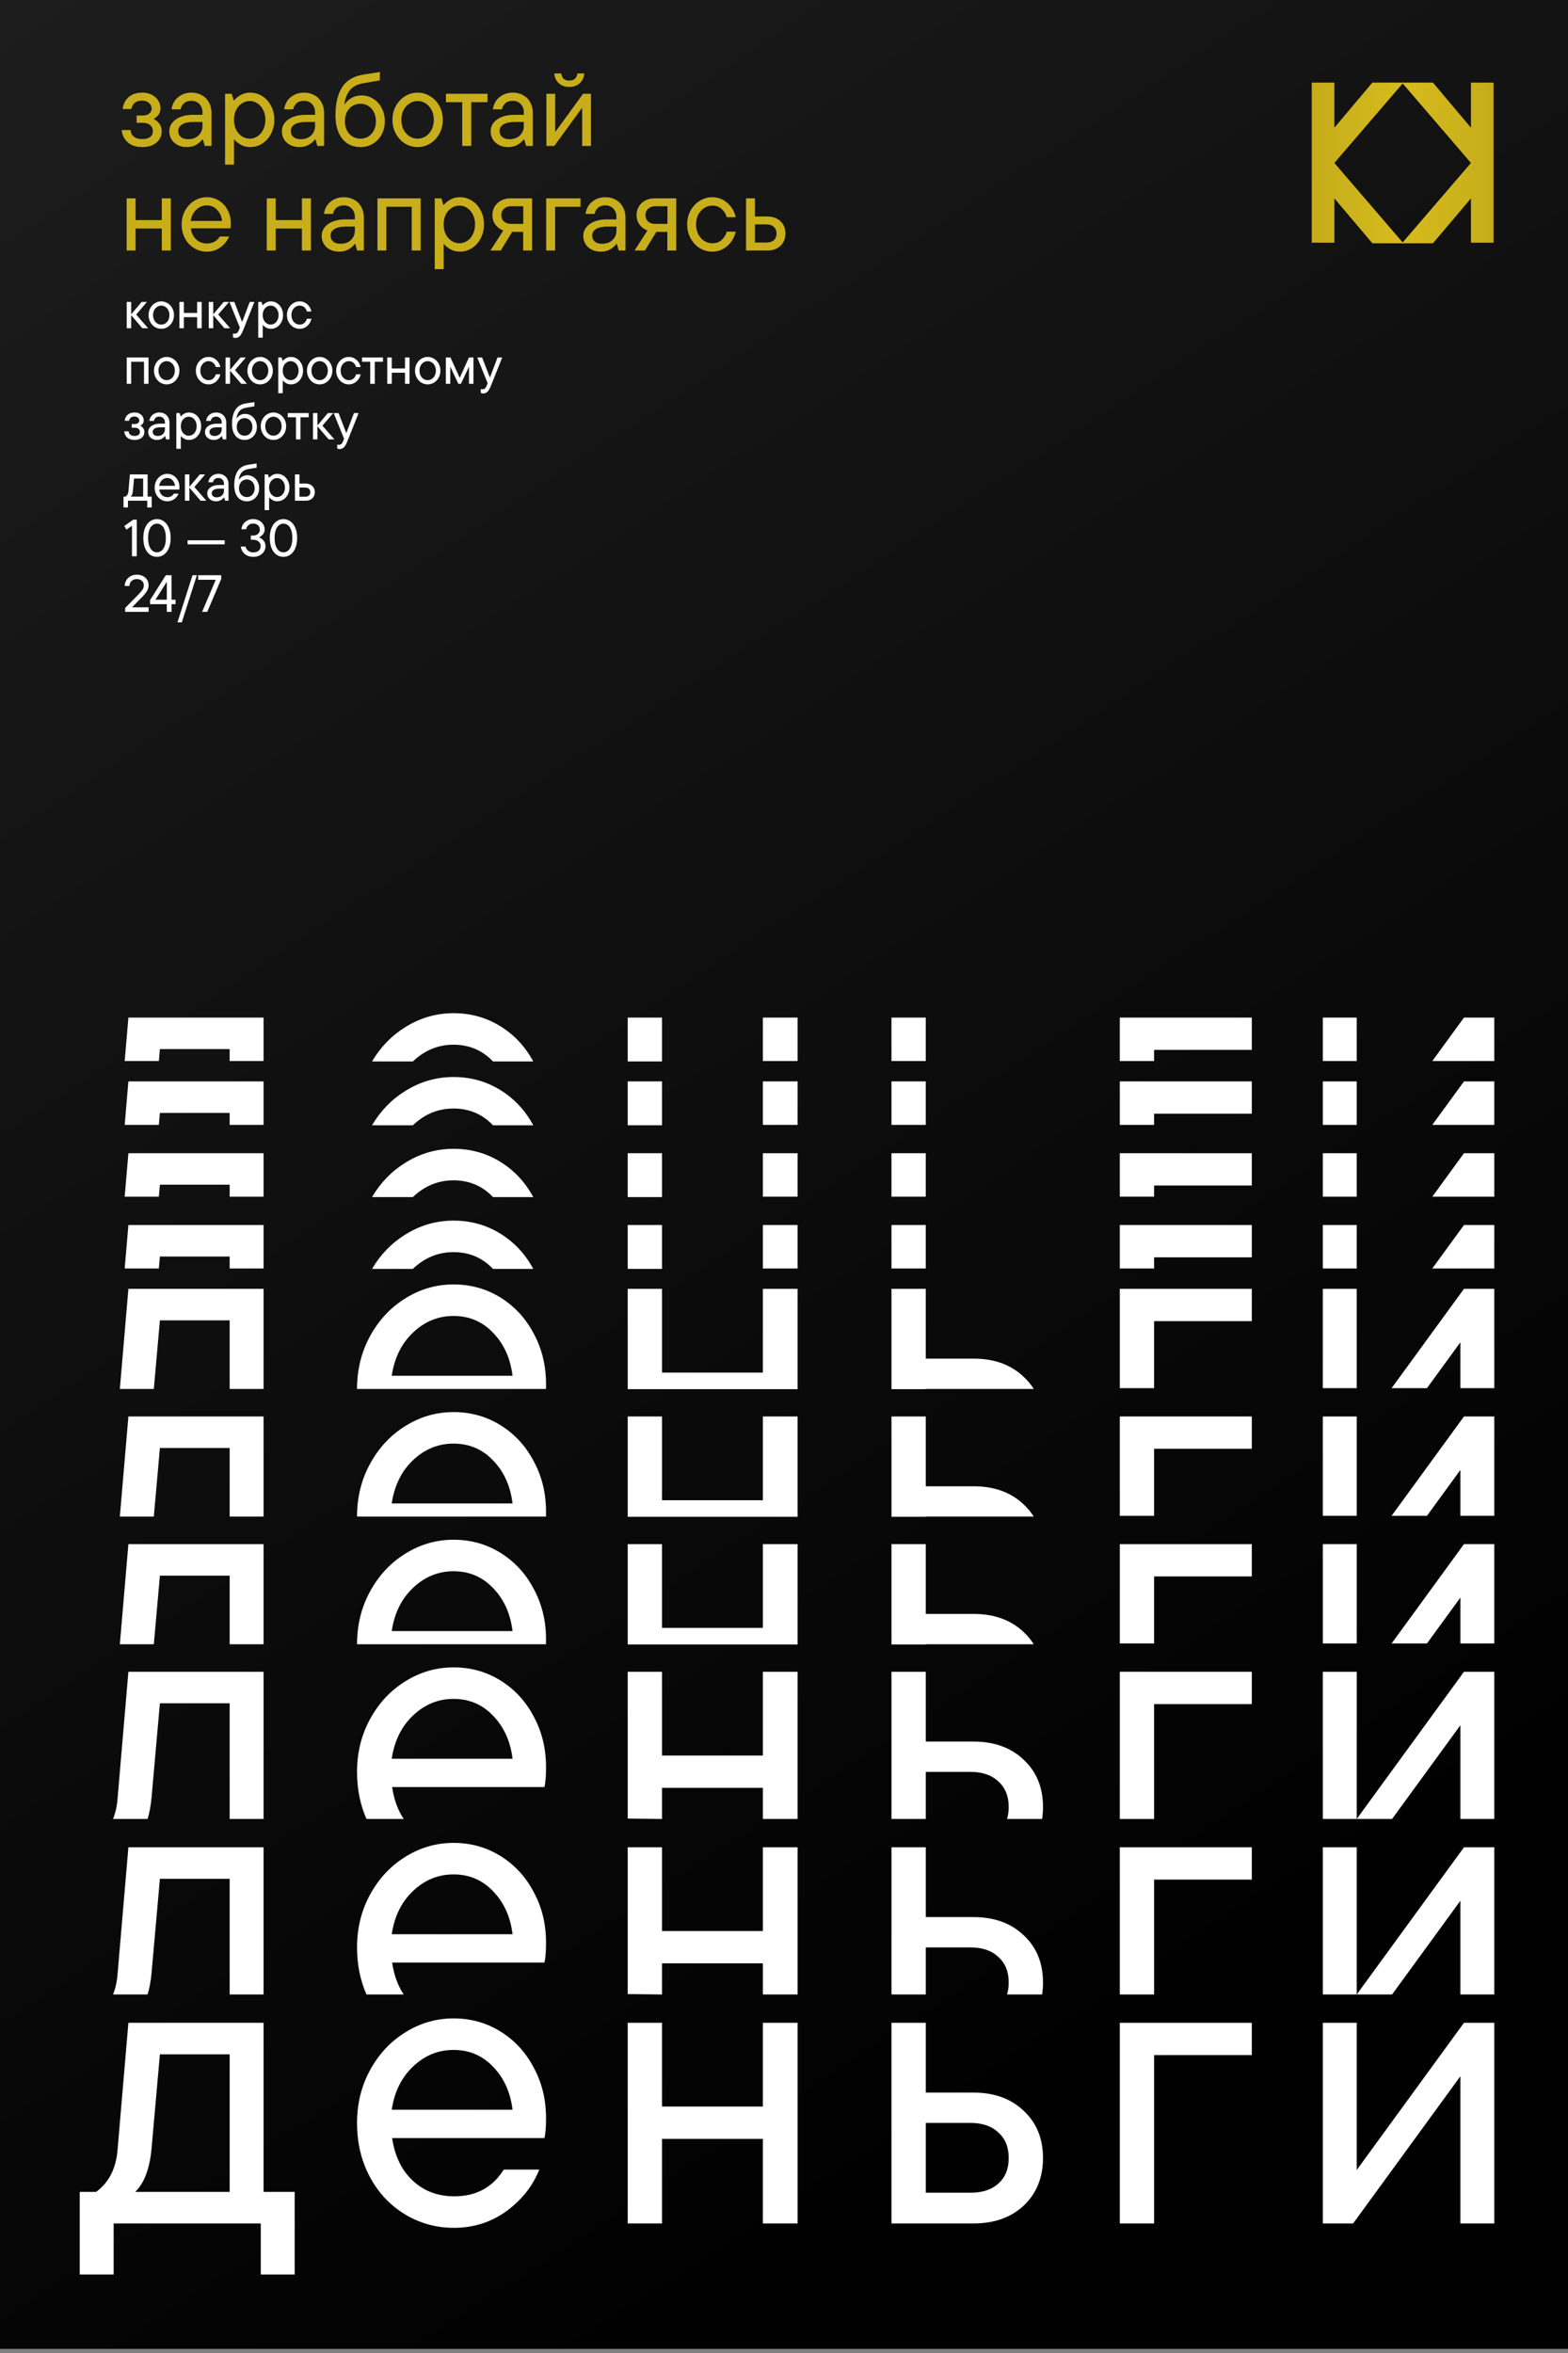 <svg width="480" height="720" viewBox="0 0 480 720" fill="none" xmlns="http://www.w3.org/2000/svg">
<rect x="0" y="0" width="480" height="720" fill="#808080" stroke="none"/>
<rect width="480" height="718.743" fill="url(#paint0_linear_235_499)"/>
<path d="M450.29 49.862L429.168 74.439H438.657L450.29 60.701V74.266H457.213V25.282H450.29V39.08L438.657 25.282H429.168L450.29 49.862Z" fill="url(#paint1_linear_235_499)"/>
<path d="M408.478 49.862L429.6 74.439H420.11L408.478 60.701V74.266H401.555V25.282H408.478V39.08L420.11 25.282H429.6L408.478 49.862Z" fill="url(#paint2_linear_235_499)"/>
<path fill-rule="evenodd" clip-rule="evenodd" d="M167.136 425.009C167.148 424.546 167.153 424.058 167.153 423.544C167.153 417.848 165.892 412.681 163.369 408.043C160.928 403.404 157.551 399.743 153.239 397.057C148.926 394.372 144.125 393.029 138.836 393.029C133.546 393.029 128.623 394.453 124.067 397.301C119.591 400.068 116.011 403.893 113.325 408.775C110.64 413.657 109.297 419.069 109.297 425.009H167.136ZM126.386 407.799C129.966 404.381 134.116 402.672 138.836 402.672C143.637 402.672 147.665 404.381 150.919 407.799C154.256 411.216 156.249 415.61 156.9 420.981H119.917C120.73 415.529 122.887 411.135 126.386 407.799Z" fill="white"/>
<path fill-rule="evenodd" clip-rule="evenodd" d="M80.683 425.009V394.372H39.305L36.688 425.009H47.088L48.948 404.015H70.308V425.009H80.683Z" fill="white"/>
<path fill-rule="evenodd" clip-rule="evenodd" d="M233.535 394.372V420.004H202.654V394.372H192.157V425.07H244.154V394.372H233.535Z" fill="white"/>
<path fill-rule="evenodd" clip-rule="evenodd" d="M313.426 421.347C309.52 417.604 304.393 415.732 298.046 415.732H283.399V394.372H272.902V425.07H283.399V425.009H297.07H316.45C315.623 423.683 314.615 422.462 313.426 421.347Z" fill="white"/>
<path fill-rule="evenodd" clip-rule="evenodd" d="M342.8 394.372V424.765H353.297V404.259H383.201V394.372H342.8Z" fill="white"/>
<path fill-rule="evenodd" clip-rule="evenodd" d="M415.325 394.372V424.765H404.95V394.372H415.325ZM426.002 424.765L448.158 394.372H457.435V424.765H447.06V410.728L436.827 424.765H426.002Z" fill="white"/>
<path fill-rule="evenodd" clip-rule="evenodd" d="M167.136 464.068C167.148 463.605 167.153 463.117 167.153 462.603C167.153 456.907 165.892 451.74 163.369 447.102C160.928 442.463 157.551 438.802 153.239 436.116C148.926 433.431 144.125 432.088 138.836 432.088C133.546 432.088 128.623 433.512 124.067 436.36C119.591 439.127 116.011 442.952 113.325 447.834C110.64 452.716 109.297 458.128 109.297 464.068H167.136ZM126.386 446.857C129.966 443.44 134.116 441.731 138.836 441.731C143.637 441.731 147.665 443.44 150.919 446.857C154.256 450.275 156.249 454.669 156.9 460.04H119.917C120.73 454.588 122.887 450.194 126.386 446.857Z" fill="white"/>
<path fill-rule="evenodd" clip-rule="evenodd" d="M80.683 464.068V433.431H39.305L36.688 464.068H47.088L48.948 443.074H70.308V464.068H80.683Z" fill="white"/>
<path fill-rule="evenodd" clip-rule="evenodd" d="M233.535 433.431V459.063H202.654V433.431H192.157V464.129H244.154V433.431H233.535Z" fill="white"/>
<path fill-rule="evenodd" clip-rule="evenodd" d="M313.426 460.406C309.52 456.663 304.393 454.791 298.046 454.791H283.399V433.431H272.902V464.129H283.399V464.068H297.07H316.45C315.623 462.742 314.615 461.521 313.426 460.406Z" fill="white"/>
<path fill-rule="evenodd" clip-rule="evenodd" d="M342.8 433.431V463.824H353.297V443.318H383.201V433.431H342.8Z" fill="white"/>
<path fill-rule="evenodd" clip-rule="evenodd" d="M415.325 433.431V463.824H404.95V433.431H415.325ZM426.002 463.824L448.158 433.431H457.435V463.824H447.06V449.787L436.827 463.824H426.002Z" fill="white"/>
<path fill-rule="evenodd" clip-rule="evenodd" d="M167.136 503.127C167.148 502.664 167.153 502.175 167.153 501.662C167.153 495.966 165.892 490.799 163.369 486.16C160.928 481.522 157.551 477.86 153.239 475.175C148.926 472.49 144.125 471.147 138.836 471.147C133.546 471.147 128.623 472.571 124.067 475.419C119.591 478.186 116.011 482.01 113.325 486.893C110.64 491.775 109.297 497.186 109.297 503.127H167.136ZM126.386 485.916C129.966 482.499 134.116 480.79 138.836 480.79C143.637 480.79 147.665 482.499 150.919 485.916C154.256 489.334 156.249 493.728 156.9 499.099H119.917C120.73 493.647 122.887 489.253 126.386 485.916Z" fill="white"/>
<path fill-rule="evenodd" clip-rule="evenodd" d="M80.683 503.127V472.49H39.305L36.688 503.127H47.088L48.948 482.132H70.308V503.127H80.683Z" fill="white"/>
<path fill-rule="evenodd" clip-rule="evenodd" d="M233.535 472.49V498.122H202.654V472.49H192.157V503.188H244.154V472.49H233.535Z" fill="white"/>
<path fill-rule="evenodd" clip-rule="evenodd" d="M313.426 499.465C309.52 495.722 304.393 493.85 298.046 493.85H283.399V472.49H272.902V503.188H283.399V503.127H297.07H316.45C315.623 501.8 314.615 500.58 313.426 499.465Z" fill="white"/>
<path fill-rule="evenodd" clip-rule="evenodd" d="M342.8 472.49V502.882H353.297V482.377H383.201V472.49H342.8Z" fill="white"/>
<path fill-rule="evenodd" clip-rule="evenodd" d="M415.325 472.49V502.882H404.95V472.49H415.325ZM426.002 502.882L448.158 472.49H457.435V502.882H447.06V488.846L436.827 502.882H426.002Z" fill="white"/>
<path fill-rule="evenodd" clip-rule="evenodd" d="M166.665 600.529C166.991 599.227 167.153 597.193 167.153 594.426C167.153 588.73 165.892 583.563 163.369 578.925C160.928 574.287 157.551 570.625 153.239 567.94C148.926 565.254 144.125 563.912 138.836 563.912C133.546 563.912 128.623 565.336 124.067 568.184C119.591 570.95 116.011 574.775 113.325 579.657C110.64 584.54 109.297 589.951 109.297 595.891C109.297 601.144 110.262 605.945 112.191 610.294H123.58C121.78 607.6 120.6 604.345 120.039 600.529H166.665ZM126.386 578.681C129.966 575.263 134.116 573.554 138.836 573.554C143.637 573.554 147.665 575.263 150.919 578.681C154.256 582.099 156.249 586.493 156.9 591.863H119.917C120.73 586.411 122.887 582.017 126.386 578.681Z" fill="white"/>
<path fill-rule="evenodd" clip-rule="evenodd" d="M80.683 610.294V565.254H39.305L36.01 603.825C35.843 606.228 35.375 608.384 34.606 610.294H45.184C45.758 608.408 46.158 606.251 46.385 603.825L48.948 574.897H70.308V610.294H80.683Z" fill="white"/>
<path fill-rule="evenodd" clip-rule="evenodd" d="M233.535 590.887V565.254H244.154V610.294H233.535V600.774H202.654V610.294L192.157 610.172V565.254H202.654V590.887H233.535Z" fill="white"/>
<path fill-rule="evenodd" clip-rule="evenodd" d="M313.426 592.229C309.52 588.486 304.393 586.615 298.046 586.615H283.399V565.254H272.902V610.294H283.399V595.891H297.07C300.731 595.891 303.579 596.868 305.614 598.821C307.729 600.692 308.787 603.296 308.787 606.632C308.787 607.971 308.617 609.191 308.277 610.294H319.016C319.195 609.124 319.284 607.903 319.284 606.632C319.284 600.692 317.331 595.891 313.426 592.229Z" fill="white"/>
<path fill-rule="evenodd" clip-rule="evenodd" d="M342.8 565.254V610.294H353.297V575.141H383.201V565.254H342.8Z" fill="white"/>
<path fill-rule="evenodd" clip-rule="evenodd" d="M415.325 610.294L448.158 565.254H457.435V610.294H447.06V581.61L426.149 610.294H415.325ZM415.325 565.254V610.294H404.95V565.254H415.325Z" fill="white"/>
<path fill-rule="evenodd" clip-rule="evenodd" d="M166.665 546.823C166.991 545.522 167.153 543.487 167.153 540.721C167.153 535.024 165.892 529.857 163.369 525.219C160.928 520.581 157.551 516.919 153.239 514.234C148.926 511.548 144.125 510.206 138.836 510.206C133.546 510.206 128.623 511.63 124.067 514.478C119.591 517.245 116.011 521.069 113.325 525.951C110.64 530.834 109.297 536.245 109.297 542.185C109.297 547.438 110.262 552.239 112.191 556.588H123.58C121.78 553.894 120.6 550.64 120.039 546.823H166.665ZM126.386 524.975C129.966 521.557 134.116 519.848 138.836 519.848C143.637 519.848 147.665 521.557 150.919 524.975C154.256 528.393 156.249 532.787 156.9 538.157H119.917C120.73 532.705 122.887 528.311 126.386 524.975Z" fill="white"/>
<path fill-rule="evenodd" clip-rule="evenodd" d="M80.683 556.588V511.548H39.305L36.01 550.119C35.843 552.522 35.375 554.678 34.606 556.588H45.184C45.758 554.702 46.158 552.546 46.385 550.119L48.948 521.191H70.308V556.588H80.683Z" fill="white"/>
<path fill-rule="evenodd" clip-rule="evenodd" d="M233.535 537.181V511.548H244.154V556.588H233.535V547.068H202.654V556.588L192.157 556.466V511.548H202.654V537.181H233.535Z" fill="white"/>
<path fill-rule="evenodd" clip-rule="evenodd" d="M313.426 538.523C309.52 534.78 304.393 532.909 298.046 532.909H283.399V511.548H272.902V556.588H283.399V542.185H297.07C300.731 542.185 303.579 543.162 305.614 545.115C307.729 546.986 308.787 549.59 308.787 552.926C308.787 554.265 308.617 555.485 308.277 556.588H319.016C319.195 555.418 319.284 554.197 319.284 552.926C319.284 546.986 317.331 542.185 313.426 538.523Z" fill="white"/>
<path fill-rule="evenodd" clip-rule="evenodd" d="M342.8 511.548V556.588H353.297V521.435H383.201V511.548H342.8Z" fill="white"/>
<path fill-rule="evenodd" clip-rule="evenodd" d="M415.325 556.588L448.158 511.548H457.435V556.588H447.06V527.904L426.149 556.588H415.325ZM415.325 511.548V556.588H404.95V511.548H415.325Z" fill="white"/>
<path d="M80.683 670.713H90.204V695.979H79.829V680.356H34.789V695.979H24.414V670.713H29.419C33.406 667.784 35.603 663.39 36.01 657.531L39.305 618.96H80.683V670.713ZM70.308 670.713V628.603H48.948L46.385 657.531C45.815 663.634 44.147 668.028 41.38 670.713H70.308Z" fill="white"/>
<path d="M167.153 648.132C167.153 650.899 166.991 652.933 166.665 654.235H120.039C120.852 659.769 122.968 664.122 126.386 667.296C129.803 670.469 134.035 672.056 139.08 672.056C145.752 672.056 150.797 669.33 154.215 663.878H165.078C163.125 668.842 159.789 673.073 155.069 676.572C150.35 679.99 144.979 681.699 138.958 681.699C133.506 681.699 128.501 680.315 123.944 677.549C119.388 674.782 115.807 670.957 113.203 666.075C110.599 661.193 109.297 655.7 109.297 649.597C109.297 643.657 110.64 638.246 113.325 633.363C116.011 628.481 119.591 624.656 124.067 621.89C128.623 619.042 133.546 617.618 138.836 617.618C144.125 617.618 148.926 618.96 153.239 621.646C157.551 624.331 160.928 627.993 163.369 632.631C165.892 637.269 167.153 642.436 167.153 648.132ZM138.836 627.26C134.116 627.26 129.966 628.969 126.386 632.387C122.887 635.723 120.73 640.117 119.917 645.569H156.9C156.249 640.199 154.256 635.804 150.919 632.387C147.665 628.969 143.637 627.26 138.836 627.26Z" fill="white"/>
<path d="M233.535 644.593V618.96H244.154V680.356H233.535V654.479H202.654V680.356H192.157V618.96H202.654V644.593H233.535Z" fill="white"/>
<path d="M298.046 640.321C304.393 640.321 309.52 642.192 313.426 645.935C317.331 649.597 319.284 654.398 319.284 660.338C319.284 666.278 317.331 671.12 313.426 674.863C309.52 678.525 304.393 680.356 298.046 680.356H272.902V618.96H283.399V640.321H298.046ZM297.07 670.957C300.731 670.957 303.579 670.022 305.614 668.15C307.729 666.278 308.787 663.675 308.787 660.338C308.787 657.002 307.729 654.398 305.614 652.526C303.579 650.574 300.731 649.597 297.07 649.597H283.399V670.957H297.07Z" fill="white"/>
<path d="M353.297 680.356H342.8V618.96H383.201V628.847H353.297V680.356Z" fill="white"/>
<path d="M415.325 664L448.158 618.96H457.435V680.356H447.06V635.316L414.226 680.356H404.95V618.96H415.325V664Z" fill="white"/>
<path fill-rule="evenodd" clip-rule="evenodd" d="M80.683 388.147V374.843H39.305L38.169 388.147H48.623L48.948 384.485H70.308V388.147H80.683Z" fill="white"/>
<path fill-rule="evenodd" clip-rule="evenodd" d="M124.067 377.772C119.894 380.351 116.499 383.85 113.883 388.269H126.386C129.966 384.851 134.116 383.143 138.836 383.143C143.637 383.143 147.665 384.851 150.919 388.269H163.24C160.809 383.746 157.475 380.166 153.239 377.528C148.926 374.843 144.125 373.5 138.836 373.5C133.546 373.5 128.623 374.924 124.067 377.772Z" fill="white"/>
<path fill-rule="evenodd" clip-rule="evenodd" d="M233.535 374.843V388.147H244.154V374.843H233.535ZM202.654 388.269V374.843H192.157V388.269H202.654Z" fill="white"/>
<path fill-rule="evenodd" clip-rule="evenodd" d="M283.399 388.147V374.843H272.902V388.147H283.399Z" fill="white"/>
<path fill-rule="evenodd" clip-rule="evenodd" d="M342.8 374.843V388.147H353.297V384.729H383.201V374.843H342.8Z" fill="white"/>
<path fill-rule="evenodd" clip-rule="evenodd" d="M415.325 388.147V374.843H404.95V388.147H415.325ZM448.158 374.843L438.46 388.147H457.435V374.843H448.158Z" fill="white"/>
<path fill-rule="evenodd" clip-rule="evenodd" d="M80.683 366.176V352.872H39.305L38.169 366.176H48.623L48.948 362.515H70.308V366.176H80.683Z" fill="white"/>
<path fill-rule="evenodd" clip-rule="evenodd" d="M124.067 355.801C119.894 358.381 116.499 361.88 113.883 366.298H126.386C129.966 362.881 134.116 361.172 138.836 361.172C143.637 361.172 147.665 362.881 150.919 366.298H163.24C160.809 361.776 157.475 358.195 153.239 355.557C148.926 352.872 144.125 351.529 138.836 351.529C133.546 351.529 128.623 352.953 124.067 355.801Z" fill="white"/>
<path fill-rule="evenodd" clip-rule="evenodd" d="M233.535 352.872V366.176H244.154V352.872H233.535ZM202.654 366.298V352.872H192.157V366.298H202.654Z" fill="white"/>
<path fill-rule="evenodd" clip-rule="evenodd" d="M283.399 366.176V352.872H272.902V366.176H283.399Z" fill="white"/>
<path fill-rule="evenodd" clip-rule="evenodd" d="M342.8 352.872V366.176H353.297V362.759H383.201V352.872H342.8Z" fill="white"/>
<path fill-rule="evenodd" clip-rule="evenodd" d="M415.325 366.176V352.872H404.95V366.176H415.325ZM448.158 352.872L438.46 366.176H457.435V352.872H448.158Z" fill="white"/>
<path fill-rule="evenodd" clip-rule="evenodd" d="M80.683 344.206V330.901H39.305L38.169 344.206H48.623L48.948 340.544H70.308V344.206H80.683Z" fill="white"/>
<path fill-rule="evenodd" clip-rule="evenodd" d="M124.067 333.831C119.894 336.41 116.499 339.909 113.883 344.328H126.386C129.966 340.91 134.116 339.201 138.836 339.201C143.637 339.201 147.665 340.91 150.919 344.328H163.24C160.809 339.805 157.475 336.225 153.239 333.587C148.926 330.901 144.125 329.559 138.836 329.559C133.546 329.559 128.623 330.983 124.067 333.831Z" fill="white"/>
<path fill-rule="evenodd" clip-rule="evenodd" d="M233.535 330.901V344.206H244.154V330.901H233.535ZM202.654 344.328V330.901H192.157V344.328H202.654Z" fill="white"/>
<path fill-rule="evenodd" clip-rule="evenodd" d="M283.399 344.206V330.901H272.902V344.206H283.399Z" fill="white"/>
<path fill-rule="evenodd" clip-rule="evenodd" d="M342.8 330.901V344.206H353.297V340.788H383.201V330.901H342.8Z" fill="white"/>
<path fill-rule="evenodd" clip-rule="evenodd" d="M415.325 344.206V330.901H404.95V344.206H415.325ZM448.158 330.901L438.46 344.206H457.435V330.901H448.158Z" fill="white"/>
<path fill-rule="evenodd" clip-rule="evenodd" d="M80.683 324.676V311.372H39.305L38.169 324.676H48.623L48.948 321.015H70.308V324.676H80.683Z" fill="white"/>
<path fill-rule="evenodd" clip-rule="evenodd" d="M124.067 314.301C119.894 316.881 116.499 320.38 113.883 324.798H126.386C129.966 321.381 134.116 319.672 138.836 319.672C143.637 319.672 147.665 321.381 150.919 324.798H163.24C160.809 320.276 157.475 316.695 153.239 314.057C148.926 311.372 144.125 310.029 138.836 310.029C133.546 310.029 128.623 311.453 124.067 314.301Z" fill="white"/>
<path fill-rule="evenodd" clip-rule="evenodd" d="M233.535 311.372V324.676H244.154V311.372H233.535ZM202.654 324.798V311.372H192.157V324.798H202.654Z" fill="white"/>
<path fill-rule="evenodd" clip-rule="evenodd" d="M283.399 324.676V311.372H272.902V324.676H283.399Z" fill="white"/>
<path fill-rule="evenodd" clip-rule="evenodd" d="M342.8 311.372V324.676H353.297V321.259H383.201V311.372H342.8Z" fill="white"/>
<path fill-rule="evenodd" clip-rule="evenodd" d="M415.325 324.676V311.372H404.95V324.676H415.325ZM448.158 311.372L438.46 324.676H457.435V311.372H448.158Z" fill="white"/>
<path d="M46.995 36.406C47.672 36.681 48.254 37.146 48.74 37.802C49.248 38.458 49.502 39.272 49.502 40.246C49.502 41.092 49.269 41.885 48.803 42.626C48.338 43.345 47.651 43.927 46.741 44.371C45.852 44.794 44.794 45.006 43.567 45.006C41.684 45.006 40.193 44.519 39.093 43.546C38.014 42.552 37.4 41.303 37.252 39.801H39.949C40.013 40.627 40.341 41.293 40.933 41.801C41.526 42.308 42.382 42.562 43.504 42.562C44.583 42.562 45.397 42.351 45.947 41.928C46.519 41.483 46.804 40.88 46.804 40.119C46.804 39.357 46.529 38.743 45.979 38.278C45.429 37.813 44.646 37.58 43.631 37.58H41.822V35.358H43.535C44.466 35.358 45.175 35.157 45.662 34.755C46.169 34.353 46.423 33.835 46.423 33.2C46.423 32.523 46.148 31.952 45.598 31.487C45.069 31.021 44.35 30.788 43.44 30.788C42.488 30.788 41.737 31.032 41.187 31.518C40.658 31.984 40.341 32.597 40.235 33.359H37.569C37.696 31.92 38.278 30.725 39.315 29.773C40.373 28.821 41.801 28.345 43.599 28.345C44.699 28.345 45.662 28.567 46.487 29.011C47.333 29.434 47.978 30.016 48.423 30.757C48.888 31.476 49.121 32.259 49.121 33.105C49.121 33.952 48.909 34.639 48.486 35.168C48.063 35.697 47.566 36.109 46.995 36.406ZM58.589 28.345C59.795 28.345 60.864 28.609 61.795 29.138C62.726 29.646 63.445 30.376 63.953 31.328C64.482 32.259 64.746 33.327 64.746 34.533V44.657H62.683L62.112 42.657H61.953C61.53 43.25 60.917 43.789 60.113 44.276C59.309 44.763 58.325 45.006 57.161 45.006C56.103 45.006 55.173 44.794 54.369 44.371C53.565 43.948 52.941 43.377 52.496 42.657C52.052 41.917 51.83 41.102 51.83 40.214C51.83 39.219 52.126 38.342 52.718 37.58C53.332 36.797 54.178 36.194 55.257 35.771C56.357 35.348 57.606 35.136 59.002 35.136H61.985V34.406C61.985 33.327 61.668 32.471 61.033 31.836C60.419 31.18 59.605 30.852 58.589 30.852C57.637 30.852 56.886 31.095 56.336 31.582C55.786 32.069 55.437 32.693 55.289 33.454H52.528C52.634 32.545 52.941 31.698 53.448 30.916C53.977 30.133 54.686 29.509 55.575 29.043C56.463 28.578 57.468 28.345 58.589 28.345ZM57.606 42.594C58.917 42.594 59.975 42.213 60.779 41.452C61.583 40.669 61.985 39.696 61.985 38.532V37.326H59.192C57.711 37.326 56.569 37.569 55.765 38.056C54.961 38.542 54.559 39.219 54.559 40.087C54.559 40.849 54.824 41.462 55.352 41.928C55.881 42.372 56.632 42.594 57.606 42.594ZM68.899 50.369V28.694H70.93L71.533 30.693H71.692C72.073 30.186 72.697 29.667 73.564 29.138C74.453 28.609 75.468 28.345 76.611 28.345C77.944 28.345 79.171 28.705 80.292 29.424C81.413 30.122 82.302 31.106 82.958 32.375C83.635 33.645 83.973 35.073 83.973 36.66C83.973 38.246 83.635 39.674 82.958 40.944C82.302 42.213 81.413 43.208 80.292 43.927C79.171 44.646 77.944 45.006 76.611 45.006C75.51 45.006 74.516 44.752 73.627 44.244C72.739 43.715 72.125 43.208 71.787 42.721H71.628V50.369H68.899ZM76.452 42.435C77.319 42.435 78.113 42.192 78.832 41.706C79.573 41.219 80.154 40.542 80.578 39.674C81.022 38.786 81.244 37.781 81.244 36.66C81.244 35.538 81.022 34.544 80.578 33.676C80.154 32.809 79.573 32.132 78.832 31.645C78.113 31.159 77.319 30.916 76.452 30.916C75.585 30.916 74.781 31.159 74.04 31.645C73.299 32.132 72.707 32.809 72.263 33.676C71.84 34.544 71.628 35.538 71.628 36.66C71.628 37.781 71.84 38.786 72.263 39.674C72.707 40.542 73.299 41.219 74.04 41.706C74.781 42.192 75.585 42.435 76.452 42.435ZM93.052 28.345C94.258 28.345 95.326 28.609 96.257 29.138C97.188 29.646 97.907 30.376 98.415 31.328C98.944 32.259 99.209 33.327 99.209 34.533V44.657H97.146L96.575 42.657H96.416C95.993 43.25 95.379 43.789 94.575 44.276C93.771 44.763 92.787 45.006 91.624 45.006C90.566 45.006 89.635 44.794 88.831 44.371C88.027 43.948 87.403 43.377 86.959 42.657C86.514 41.917 86.292 41.102 86.292 40.214C86.292 39.219 86.588 38.342 87.181 37.58C87.794 36.797 88.641 36.194 89.72 35.771C90.82 35.348 92.068 35.136 93.465 35.136H96.448V34.406C96.448 33.327 96.13 32.471 95.496 31.836C94.882 31.18 94.067 30.852 93.052 30.852C92.1 30.852 91.349 31.095 90.799 31.582C90.249 32.069 89.9 32.693 89.751 33.454H86.99C87.096 32.545 87.403 31.698 87.911 30.916C88.44 30.133 89.148 29.509 90.037 29.043C90.926 28.578 91.931 28.345 93.052 28.345ZM92.068 42.594C93.38 42.594 94.438 42.213 95.242 41.452C96.046 40.669 96.448 39.696 96.448 38.532V37.326H93.655C92.174 37.326 91.031 37.569 90.228 38.056C89.424 38.542 89.022 39.219 89.022 40.087C89.022 40.849 89.286 41.462 89.815 41.928C90.344 42.372 91.095 42.594 92.068 42.594ZM110.343 45.006C108.905 45.006 107.603 44.657 106.44 43.959C105.297 43.239 104.388 42.15 103.711 40.69C103.034 39.23 102.695 37.432 102.695 35.295C102.695 31.656 103.383 28.779 104.758 26.663C106.133 24.547 108.302 23.267 111.264 22.823C113.422 22.506 115.093 22.241 116.278 22.03V24.6L113.168 25.14L111.613 25.393C109.518 25.711 108.016 26.451 107.106 27.615C106.196 28.758 105.636 30.164 105.424 31.836H105.583C105.985 31.18 106.63 30.577 107.519 30.027C108.407 29.477 109.476 29.202 110.724 29.202C111.993 29.202 113.168 29.54 114.247 30.217C115.326 30.873 116.183 31.804 116.817 33.01C117.473 34.216 117.801 35.581 117.801 37.104C117.801 38.648 117.463 40.023 116.785 41.229C116.13 42.414 115.23 43.345 114.088 44.022C112.967 44.678 111.718 45.006 110.343 45.006ZM110.343 42.435C111.211 42.435 112.004 42.224 112.723 41.801C113.443 41.356 114.014 40.732 114.437 39.928C114.86 39.124 115.072 38.183 115.072 37.104C115.072 36.025 114.86 35.083 114.437 34.279C114.014 33.454 113.443 32.83 112.723 32.407C112.004 31.963 111.211 31.741 110.343 31.741C109.476 31.741 108.672 31.963 107.931 32.407C107.212 32.83 106.641 33.454 106.218 34.279C105.795 35.083 105.583 36.025 105.583 37.104C105.583 38.183 105.795 39.124 106.218 39.928C106.641 40.732 107.212 41.356 107.931 41.801C108.672 42.224 109.476 42.435 110.343 42.435ZM127.847 45.006C126.451 45.006 125.161 44.646 123.976 43.927C122.812 43.187 121.881 42.181 121.183 40.912C120.485 39.621 120.136 38.204 120.136 36.66C120.136 35.115 120.485 33.708 121.183 32.439C121.881 31.169 122.812 30.175 123.976 29.456C125.161 28.715 126.451 28.345 127.847 28.345C129.223 28.345 130.503 28.715 131.687 29.456C132.872 30.175 133.814 31.169 134.512 32.439C135.21 33.708 135.559 35.115 135.559 36.66C135.559 38.204 135.21 39.621 134.512 40.912C133.814 42.181 132.872 43.187 131.687 43.927C130.503 44.646 129.223 45.006 127.847 45.006ZM127.847 42.435C128.736 42.435 129.561 42.192 130.323 41.706C131.084 41.219 131.687 40.542 132.132 39.674C132.576 38.786 132.798 37.781 132.798 36.66C132.798 35.538 132.576 34.544 132.132 33.676C131.687 32.809 131.084 32.132 130.323 31.645C129.561 31.159 128.736 30.916 127.847 30.916C126.959 30.916 126.134 31.159 125.372 31.645C124.61 32.132 123.997 32.809 123.531 33.676C123.087 34.544 122.865 35.538 122.865 36.66C122.865 37.781 123.087 38.786 123.531 39.674C123.997 40.542 124.6 41.219 125.34 41.706C126.102 42.192 126.938 42.435 127.847 42.435ZM144.257 44.657H141.496V31.265H136.513V28.694H149.239V31.265H144.257V44.657ZM156.956 28.345C158.162 28.345 159.231 28.609 160.162 29.138C161.093 29.646 161.812 30.376 162.32 31.328C162.849 32.259 163.113 33.327 163.113 34.533V44.657H161.05L160.479 42.657H160.32C159.897 43.25 159.284 43.789 158.48 44.276C157.676 44.763 156.692 45.006 155.528 45.006C154.47 45.006 153.54 44.794 152.736 44.371C151.932 43.948 151.308 43.377 150.863 42.657C150.419 41.917 150.197 41.102 150.197 40.214C150.197 39.219 150.493 38.342 151.085 37.58C151.699 36.797 152.545 36.194 153.624 35.771C154.724 35.348 155.973 35.136 157.369 35.136H160.352V34.406C160.352 33.327 160.035 32.471 159.4 31.836C158.786 31.18 157.972 30.852 156.956 30.852C156.004 30.852 155.253 31.095 154.703 31.582C154.153 32.069 153.804 32.693 153.656 33.454H150.895C151.001 32.545 151.308 31.698 151.815 30.916C152.344 30.133 153.053 29.509 153.942 29.043C154.83 28.578 155.835 28.345 156.956 28.345ZM155.973 42.594C157.284 42.594 158.342 42.213 159.146 41.452C159.95 40.669 160.352 39.696 160.352 38.532V37.326H157.559C156.078 37.326 154.936 37.569 154.132 38.056C153.328 38.542 152.926 39.219 152.926 40.087C152.926 40.849 153.191 41.462 153.719 41.928C154.248 42.372 154.999 42.594 155.973 42.594ZM169.963 40.404L178.5 28.694H180.912V44.657H178.215V32.947L169.678 44.657H167.266V28.694H169.963V40.404ZM174.279 26.599C172.925 26.599 171.836 26.208 171.011 25.425C170.207 24.642 169.762 23.659 169.678 22.474H171.804C171.868 23.151 172.1 23.69 172.502 24.092C172.925 24.473 173.518 24.664 174.279 24.664C175.02 24.664 175.591 24.473 175.993 24.092C176.416 23.69 176.67 23.151 176.755 22.474H178.849C178.786 23.637 178.342 24.621 177.516 25.425C176.691 26.208 175.612 26.599 174.279 26.599ZM49.533 67.358V60.694H52.294V76.657H49.533V69.929H41.504V76.657H38.775V60.694H41.504V67.358H49.533ZM70.654 68.279C70.654 68.998 70.612 69.527 70.527 69.865H58.404C58.616 71.304 59.166 72.436 60.054 73.261C60.943 74.086 62.043 74.499 63.355 74.499C65.09 74.499 66.401 73.79 67.29 72.373H70.115C69.607 73.663 68.739 74.763 67.512 75.673C66.285 76.562 64.889 77.006 63.323 77.006C61.906 77.006 60.605 76.646 59.42 75.927C58.235 75.208 57.304 74.213 56.627 72.944C55.95 71.674 55.611 70.246 55.611 68.66C55.611 67.115 55.961 65.708 56.659 64.439C57.357 63.169 58.288 62.175 59.452 61.456C60.636 60.715 61.916 60.345 63.291 60.345C64.667 60.345 65.915 60.694 67.036 61.392C68.157 62.09 69.035 63.042 69.67 64.248C70.326 65.454 70.654 66.798 70.654 68.279ZM63.291 62.852C62.064 62.852 60.985 63.296 60.054 64.185C59.145 65.052 58.584 66.195 58.373 67.612H67.988C67.819 66.216 67.301 65.073 66.433 64.185C65.587 63.296 64.54 62.852 63.291 62.852ZM92.426 67.358V60.694H95.187V76.657H92.426V69.929H84.397V76.657H81.667V60.694H84.397V67.358H92.426ZM105.232 60.345C106.438 60.345 107.506 60.609 108.437 61.138C109.368 61.646 110.087 62.376 110.595 63.328C111.124 64.259 111.388 65.327 111.388 66.533V76.657H109.325L108.754 74.657H108.596C108.172 75.25 107.559 75.789 106.755 76.276C105.951 76.763 104.967 77.006 103.804 77.006C102.746 77.006 101.815 76.794 101.011 76.371C100.207 75.948 99.583 75.377 99.138 74.657C98.694 73.917 98.472 73.103 98.472 72.214C98.472 71.219 98.768 70.341 99.361 69.58C99.974 68.797 100.82 68.194 101.899 67.771C103 67.348 104.248 67.136 105.644 67.136H108.627V66.406C108.627 65.327 108.31 64.471 107.675 63.836C107.062 63.18 106.247 62.852 105.232 62.852C104.28 62.852 103.528 63.095 102.978 63.582C102.428 64.069 102.079 64.693 101.931 65.454H99.17C99.276 64.545 99.583 63.698 100.09 62.916C100.619 62.133 101.328 61.508 102.217 61.043C103.105 60.578 104.11 60.345 105.232 60.345ZM104.248 74.594C105.56 74.594 106.617 74.213 107.421 73.452C108.225 72.669 108.627 71.696 108.627 70.532V69.326H105.835C104.354 69.326 103.211 69.569 102.407 70.056C101.603 70.543 101.201 71.219 101.201 72.087C101.201 72.849 101.466 73.462 101.995 73.928C102.524 74.372 103.275 74.594 104.248 74.594ZM118.27 76.657H115.541V60.694H128.775V76.657H126.046V63.265H118.27V76.657ZM133.082 82.369V60.694H135.113L135.716 62.693H135.875C136.256 62.186 136.88 61.667 137.747 61.138C138.636 60.609 139.652 60.345 140.794 60.345C142.127 60.345 143.354 60.705 144.475 61.424C145.597 62.122 146.485 63.106 147.141 64.375C147.818 65.645 148.157 67.073 148.157 68.66C148.157 70.246 147.818 71.674 147.141 72.944C146.485 74.213 145.597 75.208 144.475 75.927C143.354 76.646 142.127 77.006 140.794 77.006C139.694 77.006 138.699 76.752 137.811 76.244C136.922 75.715 136.309 75.208 135.97 74.721H135.812V82.369H133.082ZM140.635 74.435C141.503 74.435 142.296 74.192 143.015 73.706C143.756 73.219 144.338 72.542 144.761 71.674C145.205 70.786 145.427 69.781 145.427 68.66C145.427 67.538 145.205 66.544 144.761 65.676C144.338 64.809 143.756 64.132 143.015 63.645C142.296 63.159 141.503 62.916 140.635 62.916C139.768 62.916 138.964 63.159 138.223 63.645C137.483 64.132 136.891 64.809 136.446 65.676C136.023 66.544 135.812 67.538 135.812 68.66C135.812 69.781 136.023 70.786 136.446 71.674C136.891 72.542 137.483 73.219 138.223 73.706C138.964 74.192 139.768 74.435 140.635 74.435ZM162.884 60.694V76.657H160.155V70.945H156.791L153.3 76.657H150.127L154.062 70.532C153.046 70.151 152.232 69.538 151.618 68.691C151.026 67.845 150.73 66.882 150.73 65.803C150.73 64.851 150.962 63.984 151.428 63.201C151.914 62.418 152.57 61.805 153.395 61.36C154.242 60.916 155.194 60.694 156.252 60.694H162.884ZM156.442 63.106C155.575 63.106 154.855 63.36 154.284 63.867C153.734 64.375 153.459 65.021 153.459 65.803C153.459 66.629 153.723 67.284 154.252 67.771C154.802 68.258 155.532 68.501 156.442 68.501H160.187V63.106H156.442ZM169.933 76.657H167.204V60.694H177.708V63.265H169.933V76.657ZM185.314 60.345C186.52 60.345 187.588 60.609 188.519 61.138C189.45 61.646 190.169 62.376 190.677 63.328C191.206 64.259 191.47 65.327 191.47 66.533V76.657H189.408L188.836 74.657H188.678C188.254 75.25 187.641 75.789 186.837 76.276C186.033 76.763 185.049 77.006 183.886 77.006C182.828 77.006 181.897 76.794 181.093 76.371C180.289 75.948 179.665 75.377 179.22 74.657C178.776 73.917 178.554 73.103 178.554 72.214C178.554 71.219 178.85 70.341 179.443 69.58C180.056 68.797 180.902 68.194 181.981 67.771C183.082 67.348 184.33 67.136 185.726 67.136H188.709V66.406C188.709 65.327 188.392 64.471 187.757 63.836C187.144 63.18 186.329 62.852 185.314 62.852C184.362 62.852 183.611 63.095 183.06 63.582C182.51 64.069 182.161 64.693 182.013 65.454H179.252C179.358 64.545 179.665 63.698 180.173 62.916C180.701 62.133 181.41 61.508 182.299 61.043C183.187 60.578 184.192 60.345 185.314 60.345ZM184.33 74.594C185.642 74.594 186.699 74.213 187.503 73.452C188.307 72.669 188.709 71.696 188.709 70.532V69.326H185.917C184.436 69.326 183.293 69.569 182.489 70.056C181.685 70.543 181.283 71.219 181.283 72.087C181.283 72.849 181.548 73.462 182.077 73.928C182.606 74.372 183.357 74.594 184.33 74.594ZM207.016 60.694V76.657H204.287V70.945H200.923L197.432 76.657H194.259L198.194 70.532C197.178 70.151 196.364 69.538 195.75 68.691C195.158 67.845 194.862 66.882 194.862 65.803C194.862 64.851 195.094 63.984 195.56 63.201C196.046 62.418 196.702 61.805 197.527 61.36C198.374 60.916 199.326 60.694 200.383 60.694H207.016ZM200.574 63.106C199.706 63.106 198.987 63.36 198.416 63.867C197.866 64.375 197.591 65.021 197.591 65.803C197.591 66.629 197.855 67.284 198.384 67.771C198.934 68.258 199.664 68.501 200.574 68.501H204.319V63.106H200.574ZM218.064 77.006C216.667 77.006 215.377 76.646 214.192 75.927C213.028 75.186 212.097 74.181 211.399 72.912C210.701 71.621 210.352 70.204 210.352 68.66C210.352 67.115 210.701 65.708 211.399 64.439C212.097 63.169 213.028 62.175 214.192 61.456C215.377 60.715 216.667 60.345 218.064 60.345C219.291 60.345 220.402 60.63 221.396 61.202C222.411 61.773 223.247 62.524 223.903 63.455C224.559 64.386 224.993 65.391 225.204 66.47H222.475C222.179 65.433 221.65 64.587 220.888 63.931C220.148 63.254 219.206 62.916 218.064 62.916C217.175 62.916 216.35 63.159 215.588 63.645C214.827 64.132 214.213 64.809 213.748 65.676C213.303 66.544 213.081 67.538 213.081 68.66C213.081 69.781 213.303 70.786 213.748 71.674C214.213 72.542 214.816 73.219 215.557 73.706C216.318 74.192 217.154 74.435 218.064 74.435C219.206 74.435 220.148 74.108 220.888 73.452C221.65 72.775 222.179 71.918 222.475 70.881H225.204C224.993 71.96 224.559 72.965 223.903 73.896C223.247 74.827 222.411 75.578 221.396 76.149C220.402 76.72 219.291 77.006 218.064 77.006ZM234.919 66.248C236.569 66.248 237.902 66.734 238.917 67.707C239.933 68.66 240.441 69.908 240.441 71.452C240.441 72.997 239.933 74.256 238.917 75.229C237.902 76.181 236.569 76.657 234.919 76.657H228.381V60.694H231.11V66.248H234.919ZM234.665 74.213C235.617 74.213 236.357 73.97 236.886 73.483C237.436 72.997 237.711 72.32 237.711 71.452C237.711 70.585 237.436 69.908 236.886 69.421C236.357 68.913 235.617 68.66 234.665 68.66H231.11V74.213H234.665Z" fill="#C8AE1B"/>
<path d="M45.188 151.955H46.437V155.269H45.076V153.22H39.17V155.269H37.809V151.955H38.466C38.988 151.571 39.276 150.995 39.33 150.227L39.762 145.169H45.188V151.955ZM43.828 151.955V146.433H41.026L40.69 150.227C40.616 151.027 40.397 151.603 40.034 151.955H43.828ZM54.926 148.994C54.926 149.357 54.905 149.624 54.862 149.795H48.748C48.855 150.52 49.132 151.091 49.581 151.507C50.029 151.923 50.584 152.132 51.245 152.132C52.12 152.132 52.782 151.774 53.23 151.059H54.654C54.398 151.71 53.961 152.265 53.342 152.724C52.723 153.172 52.019 153.396 51.229 153.396C50.514 153.396 49.858 153.215 49.26 152.852C48.663 152.489 48.193 151.987 47.852 151.347C47.511 150.707 47.34 149.987 47.34 149.186C47.34 148.407 47.516 147.698 47.868 147.058C48.22 146.417 48.69 145.916 49.276 145.553C49.874 145.18 50.52 144.993 51.213 144.993C51.907 144.993 52.536 145.169 53.102 145.521C53.667 145.873 54.11 146.353 54.43 146.962C54.761 147.57 54.926 148.247 54.926 148.994ZM51.213 146.257C50.594 146.257 50.05 146.481 49.581 146.93C49.122 147.367 48.839 147.943 48.732 148.658H53.582C53.497 147.954 53.235 147.378 52.798 146.93C52.371 146.481 51.843 146.257 51.213 146.257ZM59.502 149.026L63.167 153.22H61.407L57.981 149.218V153.22H56.605V145.169H57.981V148.962L61.166 145.169H62.815L59.502 149.026ZM66.848 144.993C67.457 144.993 67.996 145.126 68.465 145.393C68.934 145.649 69.297 146.017 69.553 146.497C69.82 146.967 69.954 147.506 69.954 148.114V153.22H68.913L68.625 152.212H68.545C68.332 152.51 68.022 152.782 67.617 153.028C67.211 153.273 66.715 153.396 66.128 153.396C65.595 153.396 65.125 153.289 64.72 153.076C64.314 152.862 63.999 152.574 63.775 152.212C63.551 151.838 63.439 151.427 63.439 150.979C63.439 150.478 63.589 150.035 63.887 149.651C64.197 149.256 64.624 148.952 65.168 148.738C65.723 148.525 66.352 148.418 67.056 148.418H68.561V148.05C68.561 147.506 68.401 147.074 68.081 146.754C67.771 146.423 67.361 146.257 66.848 146.257C66.368 146.257 65.989 146.38 65.712 146.625C65.434 146.871 65.258 147.186 65.184 147.57H63.791C63.845 147.111 63.999 146.684 64.255 146.289C64.522 145.895 64.88 145.58 65.328 145.345C65.776 145.11 66.283 144.993 66.848 144.993ZM66.352 152.18C67.014 152.18 67.547 151.987 67.953 151.603C68.358 151.208 68.561 150.718 68.561 150.131V149.523H67.153C66.406 149.523 65.829 149.645 65.424 149.891C65.018 150.136 64.816 150.478 64.816 150.915C64.816 151.299 64.949 151.609 65.216 151.843C65.483 152.067 65.861 152.18 66.352 152.18ZM75.569 153.396C74.844 153.396 74.188 153.22 73.601 152.868C73.024 152.505 72.566 151.955 72.224 151.219C71.883 150.483 71.712 149.576 71.712 148.498C71.712 146.663 72.059 145.212 72.752 144.145C73.446 143.077 74.54 142.432 76.034 142.208C77.122 142.048 77.965 141.914 78.562 141.808V143.104L76.994 143.376L76.21 143.504C75.153 143.664 74.396 144.038 73.937 144.625C73.478 145.201 73.195 145.911 73.088 146.754H73.168C73.371 146.423 73.697 146.119 74.145 145.841C74.593 145.564 75.132 145.425 75.761 145.425C76.402 145.425 76.994 145.596 77.538 145.937C78.082 146.268 78.514 146.737 78.835 147.346C79.165 147.954 79.331 148.642 79.331 149.41C79.331 150.189 79.16 150.883 78.819 151.491C78.488 152.089 78.034 152.558 77.458 152.9C76.892 153.231 76.263 153.396 75.569 153.396ZM75.569 152.099C76.007 152.099 76.407 151.993 76.77 151.779C77.133 151.555 77.421 151.241 77.634 150.835C77.847 150.43 77.954 149.955 77.954 149.41C77.954 148.866 77.847 148.391 77.634 147.986C77.421 147.57 77.133 147.255 76.77 147.042C76.407 146.818 76.007 146.705 75.569 146.705C75.132 146.705 74.726 146.818 74.353 147.042C73.99 147.255 73.702 147.57 73.489 147.986C73.275 148.391 73.168 148.866 73.168 149.41C73.168 149.955 73.275 150.43 73.489 150.835C73.702 151.241 73.99 151.555 74.353 151.779C74.726 151.993 75.132 152.099 75.569 152.099ZM81.004 156.101V145.169H82.029L82.333 146.177H82.413C82.605 145.921 82.92 145.66 83.357 145.393C83.805 145.126 84.318 144.993 84.894 144.993C85.566 144.993 86.185 145.174 86.751 145.537C87.316 145.889 87.764 146.385 88.095 147.026C88.437 147.666 88.607 148.386 88.607 149.186C88.607 149.987 88.437 150.707 88.095 151.347C87.764 151.987 87.316 152.489 86.751 152.852C86.185 153.215 85.566 153.396 84.894 153.396C84.339 153.396 83.838 153.268 83.389 153.012C82.941 152.745 82.632 152.489 82.461 152.244H82.381V156.101H81.004ZM84.814 152.099C85.251 152.099 85.652 151.977 86.014 151.731C86.388 151.486 86.681 151.144 86.895 150.707C87.119 150.259 87.231 149.752 87.231 149.186C87.231 148.621 87.119 148.119 86.895 147.682C86.681 147.244 86.388 146.903 86.014 146.657C85.652 146.412 85.251 146.289 84.814 146.289C84.376 146.289 83.971 146.412 83.597 146.657C83.224 146.903 82.925 147.244 82.701 147.682C82.488 148.119 82.381 148.621 82.381 149.186C82.381 149.752 82.488 150.259 82.701 150.707C82.925 151.144 83.224 151.486 83.597 151.731C83.971 151.977 84.376 152.099 84.814 152.099ZM93.586 147.97C94.419 147.97 95.091 148.215 95.603 148.706C96.115 149.186 96.371 149.816 96.371 150.595C96.371 151.374 96.115 152.009 95.603 152.5C95.091 152.98 94.419 153.22 93.586 153.22H90.289V145.169H91.666V147.97H93.586ZM93.458 151.987C93.939 151.987 94.312 151.865 94.579 151.619C94.856 151.374 94.995 151.032 94.995 150.595C94.995 150.157 94.856 149.816 94.579 149.571C94.312 149.314 93.939 149.186 93.458 149.186H91.666V151.987H93.458ZM38.033 160.968L40.786 159.016H41.875V170.22H40.402V160.872L38.722 162.073L38.033 160.968ZM48.049 170.396C47.281 170.396 46.576 170.177 45.936 169.74C45.306 169.292 44.805 168.635 44.431 167.771C44.058 166.896 43.871 165.845 43.871 164.618C43.871 163.391 44.058 162.345 44.431 161.481C44.805 160.606 45.306 159.949 45.936 159.512C46.576 159.064 47.281 158.84 48.049 158.84C48.817 158.84 49.516 159.064 50.145 159.512C50.786 159.949 51.293 160.606 51.666 161.481C52.05 162.345 52.242 163.391 52.242 164.618C52.242 165.845 52.05 166.896 51.666 167.771C51.293 168.635 50.786 169.292 50.145 169.74C49.516 170.177 48.817 170.396 48.049 170.396ZM48.049 169.003C48.55 169.003 49.004 168.849 49.409 168.539C49.825 168.23 50.156 167.744 50.402 167.083C50.647 166.421 50.77 165.6 50.77 164.618C50.77 163.636 50.647 162.814 50.402 162.153C50.156 161.491 49.825 161.006 49.409 160.696C49.004 160.387 48.55 160.232 48.049 160.232C47.547 160.232 47.094 160.392 46.688 160.712C46.283 161.022 45.957 161.507 45.712 162.169C45.466 162.82 45.344 163.636 45.344 164.618C45.344 165.6 45.466 166.421 45.712 167.083C45.957 167.734 46.283 168.219 46.688 168.539C47.094 168.849 47.547 169.003 48.049 169.003ZM68.787 166.571H57.423V165.322H68.787V166.571ZM79.306 164.426C79.861 164.65 80.326 164.986 80.699 165.434C81.083 165.882 81.275 166.469 81.275 167.195C81.275 167.76 81.115 168.289 80.795 168.779C80.486 169.27 80.043 169.665 79.466 169.964C78.901 170.252 78.261 170.396 77.546 170.396C76.81 170.396 76.164 170.252 75.609 169.964C75.054 169.676 74.617 169.292 74.297 168.811C73.977 168.331 73.779 167.814 73.704 167.259H75.177C75.22 167.547 75.342 167.83 75.545 168.107C75.748 168.374 76.02 168.598 76.361 168.779C76.703 168.95 77.098 169.035 77.546 169.035C78.229 169.035 78.773 168.859 79.178 168.507C79.595 168.144 79.803 167.68 79.803 167.115C79.803 166.539 79.595 166.069 79.178 165.706C78.762 165.343 78.197 165.162 77.482 165.162H76.778V163.882H77.402C78.053 163.882 78.57 163.716 78.954 163.385C79.349 163.055 79.547 162.622 79.547 162.089C79.547 161.534 79.355 161.081 78.97 160.728C78.597 160.376 78.101 160.2 77.482 160.2C76.906 160.2 76.42 160.376 76.025 160.728C75.641 161.07 75.428 161.47 75.385 161.929H73.912C73.955 161.385 74.131 160.878 74.441 160.408C74.761 159.928 75.182 159.549 75.705 159.272C76.228 158.984 76.815 158.84 77.466 158.84C78.149 158.84 78.762 158.984 79.306 159.272C79.851 159.56 80.272 159.949 80.571 160.44C80.87 160.92 81.019 161.443 81.019 162.009C81.019 162.574 80.854 163.06 80.523 163.465C80.192 163.86 79.787 164.18 79.306 164.426ZM86.766 170.396C85.998 170.396 85.294 170.177 84.653 169.74C84.024 169.292 83.522 168.635 83.149 167.771C82.775 166.896 82.589 165.845 82.589 164.618C82.589 163.391 82.775 162.345 83.149 161.481C83.522 160.606 84.024 159.949 84.653 159.512C85.294 159.064 85.998 158.84 86.766 158.84C87.535 158.84 88.234 159.064 88.863 159.512C89.503 159.949 90.01 160.606 90.384 161.481C90.768 162.345 90.96 163.391 90.96 164.618C90.96 165.845 90.768 166.896 90.384 167.771C90.01 168.635 89.503 169.292 88.863 169.74C88.234 170.177 87.535 170.396 86.766 170.396ZM86.766 169.003C87.268 169.003 87.721 168.849 88.127 168.539C88.543 168.23 88.874 167.744 89.119 167.083C89.365 166.421 89.487 165.6 89.487 164.618C89.487 163.636 89.365 162.814 89.119 162.153C88.874 161.491 88.543 161.006 88.127 160.696C87.721 160.387 87.268 160.232 86.766 160.232C86.265 160.232 85.811 160.392 85.406 160.712C85 161.022 84.675 161.507 84.429 162.169C84.184 162.82 84.061 163.636 84.061 164.618C84.061 165.6 84.184 166.421 84.429 167.083C84.675 167.734 85 168.219 85.406 168.539C85.811 168.849 86.265 169.003 86.766 169.003ZM40.418 185.827H45.492V187.22H38.306V186.051L42.435 181.842C42.979 181.287 43.379 180.812 43.636 180.417C43.892 180.023 44.02 179.58 44.02 179.089C44.02 178.534 43.822 178.081 43.427 177.728C43.043 177.376 42.526 177.2 41.875 177.2C41.213 177.2 40.674 177.398 40.258 177.792C39.853 178.177 39.639 178.678 39.618 179.297H38.177C38.188 178.657 38.353 178.075 38.674 177.552C38.994 177.019 39.431 176.603 39.986 176.304C40.541 175.994 41.171 175.84 41.875 175.84C42.59 175.84 43.219 175.984 43.764 176.272C44.318 176.549 44.745 176.933 45.044 177.424C45.343 177.915 45.492 178.459 45.492 179.057C45.492 179.708 45.316 180.316 44.964 180.882C44.623 181.447 44.126 182.061 43.475 182.722L40.418 185.827ZM52.505 183.507H53.737V184.867H52.505V187.22H51.065V184.867H45.943V183.619L50.76 176.016H52.505V183.507ZM51.065 183.507V178.016L47.591 183.507H51.065ZM55.657 190.421H54.328L58.938 176.016H60.267L55.657 190.421ZM60.652 177.408V176.016H67.727V177.136L63.453 187.22H61.869L66.046 177.408H60.652Z" fill="white"/>
<path d="M41.683 96.251L45.348 100.445H43.587L40.162 96.444V100.445H38.786V92.394H40.162V96.187L43.347 92.394H44.996L41.683 96.251ZM49.369 100.621C48.665 100.621 48.014 100.44 47.416 100.077C46.83 99.703 46.36 99.197 46.008 98.556C45.656 97.905 45.48 97.191 45.48 96.412C45.48 95.633 45.656 94.923 46.008 94.283C46.36 93.642 46.83 93.141 47.416 92.778C48.014 92.405 48.665 92.218 49.369 92.218C50.063 92.218 50.708 92.405 51.306 92.778C51.903 93.141 52.378 93.642 52.73 94.283C53.083 94.923 53.259 95.633 53.259 96.412C53.259 97.191 53.083 97.905 52.73 98.556C52.378 99.197 51.903 99.703 51.306 100.077C50.708 100.44 50.063 100.621 49.369 100.621ZM49.369 99.325C49.817 99.325 50.233 99.202 50.618 98.957C51.002 98.711 51.306 98.37 51.53 97.932C51.754 97.484 51.866 96.977 51.866 96.412C51.866 95.846 51.754 95.344 51.53 94.907C51.306 94.469 51.002 94.128 50.618 93.883C50.233 93.637 49.817 93.514 49.369 93.514C48.921 93.514 48.505 93.637 48.121 93.883C47.736 94.128 47.427 94.469 47.192 94.907C46.968 95.344 46.856 95.846 46.856 96.412C46.856 96.977 46.968 97.484 47.192 97.932C47.427 98.37 47.731 98.711 48.105 98.957C48.489 99.202 48.91 99.325 49.369 99.325ZM60.343 95.755V92.394H61.735V100.445H60.343V97.052H56.293V100.445H54.917V92.394H56.293V95.755H60.343ZM66.802 96.251L70.467 100.445H68.706L65.281 96.444V100.445H63.904V92.394H65.281V96.187L68.466 92.394H70.115L66.802 96.251ZM76.453 92.394H77.877L74.42 101.069C74.068 101.955 73.71 102.563 73.348 102.894C72.985 103.235 72.563 103.406 72.083 103.406C71.87 103.406 71.619 103.358 71.331 103.262V102.014C71.512 102.078 71.688 102.11 71.859 102.11C72.147 102.11 72.387 102.03 72.579 101.87C72.782 101.709 72.958 101.443 73.108 101.069L73.428 100.253L70.243 92.394H71.731L74.116 98.54L76.453 92.394ZM79.051 103.326V92.394H80.075L80.379 93.402H80.459C80.651 93.146 80.966 92.885 81.403 92.618C81.852 92.351 82.364 92.218 82.94 92.218C83.612 92.218 84.231 92.399 84.797 92.762C85.362 93.114 85.811 93.611 86.141 94.251C86.483 94.891 86.653 95.611 86.653 96.412C86.653 97.212 86.483 97.932 86.141 98.572C85.811 99.213 85.362 99.714 84.797 100.077C84.231 100.44 83.612 100.621 82.94 100.621C82.385 100.621 81.884 100.493 81.436 100.237C80.987 99.97 80.678 99.714 80.507 99.469H80.427V103.326H79.051ZM82.86 99.325C83.298 99.325 83.698 99.202 84.061 98.957C84.434 98.711 84.727 98.37 84.941 97.932C85.165 97.484 85.277 96.977 85.277 96.412C85.277 95.846 85.165 95.344 84.941 94.907C84.727 94.469 84.434 94.128 84.061 93.883C83.698 93.637 83.298 93.514 82.86 93.514C82.423 93.514 82.017 93.637 81.644 93.883C81.27 94.128 80.971 94.469 80.747 94.907C80.534 95.344 80.427 95.846 80.427 96.412C80.427 96.977 80.534 97.484 80.747 97.932C80.971 98.37 81.27 98.711 81.644 98.957C82.017 99.202 82.423 99.325 82.86 99.325ZM91.729 100.621C91.024 100.621 90.373 100.44 89.776 100.077C89.189 99.703 88.719 99.197 88.367 98.556C88.015 97.905 87.839 97.191 87.839 96.412C87.839 95.633 88.015 94.923 88.367 94.283C88.719 93.642 89.189 93.141 89.776 92.778C90.373 92.405 91.024 92.218 91.729 92.218C92.347 92.218 92.908 92.362 93.409 92.65C93.921 92.938 94.343 93.317 94.674 93.787C95.004 94.256 95.223 94.763 95.33 95.307H93.953C93.804 94.784 93.537 94.357 93.153 94.027C92.78 93.685 92.305 93.514 91.729 93.514C91.28 93.514 90.864 93.637 90.48 93.883C90.096 94.128 89.787 94.469 89.552 94.907C89.328 95.344 89.216 95.846 89.216 96.412C89.216 96.977 89.328 97.484 89.552 97.932C89.787 98.37 90.091 98.711 90.464 98.957C90.848 99.202 91.27 99.325 91.729 99.325C92.305 99.325 92.78 99.159 93.153 98.828C93.537 98.487 93.804 98.055 93.953 97.532H95.33C95.223 98.076 95.004 98.583 94.674 99.052C94.343 99.522 93.921 99.901 93.409 100.189C92.908 100.477 92.347 100.621 91.729 100.621ZM40.162 117.445H38.786V109.394H45.46V117.445H44.084V110.69H40.162V117.445ZM51.026 117.621C50.322 117.621 49.671 117.44 49.073 117.077C48.486 116.703 48.017 116.197 47.665 115.556C47.313 114.905 47.136 114.19 47.136 113.412C47.136 112.633 47.313 111.923 47.665 111.283C48.017 110.642 48.486 110.141 49.073 109.778C49.671 109.405 50.322 109.218 51.026 109.218C51.72 109.218 52.365 109.405 52.963 109.778C53.56 110.141 54.035 110.642 54.387 111.283C54.739 111.923 54.915 112.633 54.915 113.412C54.915 114.19 54.739 114.905 54.387 115.556C54.035 116.197 53.56 116.703 52.963 117.077C52.365 117.44 51.72 117.621 51.026 117.621ZM51.026 116.325C51.474 116.325 51.89 116.202 52.274 115.956C52.659 115.711 52.963 115.37 53.187 114.932C53.411 114.484 53.523 113.977 53.523 113.412C53.523 112.846 53.411 112.344 53.187 111.907C52.963 111.469 52.659 111.128 52.274 110.883C51.89 110.637 51.474 110.514 51.026 110.514C50.578 110.514 50.162 110.637 49.778 110.883C49.393 111.128 49.084 111.469 48.849 111.907C48.625 112.344 48.513 112.846 48.513 113.412C48.513 113.977 48.625 114.484 48.849 114.932C49.084 115.37 49.388 115.711 49.761 115.956C50.146 116.202 50.567 116.325 51.026 116.325ZM63.843 117.621C63.139 117.621 62.488 117.44 61.891 117.077C61.304 116.703 60.834 116.197 60.482 115.556C60.13 114.905 59.954 114.19 59.954 113.412C59.954 112.633 60.13 111.923 60.482 111.283C60.834 110.642 61.304 110.141 61.891 109.778C62.488 109.405 63.139 109.218 63.843 109.218C64.462 109.218 65.022 109.362 65.524 109.65C66.036 109.938 66.457 110.317 66.788 110.787C67.119 111.256 67.338 111.763 67.445 112.307H66.068C65.919 111.784 65.652 111.357 65.268 111.027C64.894 110.685 64.419 110.514 63.843 110.514C63.395 110.514 62.979 110.637 62.595 110.883C62.211 111.128 61.901 111.469 61.666 111.907C61.442 112.344 61.33 112.846 61.33 113.412C61.33 113.977 61.442 114.484 61.666 114.932C61.901 115.37 62.205 115.711 62.579 115.956C62.963 116.202 63.384 116.325 63.843 116.325C64.419 116.325 64.894 116.159 65.268 115.828C65.652 115.487 65.919 115.055 66.068 114.532H67.445C67.338 115.076 67.119 115.583 66.788 116.052C66.457 116.522 66.036 116.901 65.524 117.189C65.022 117.477 64.462 117.621 63.843 117.621ZM71.944 113.251L75.609 117.445H73.849L70.423 113.444V117.445H69.047V109.394H70.423V113.187L73.609 109.394H75.257L71.944 113.251ZM79.63 117.621C78.926 117.621 78.275 117.44 77.678 117.077C77.091 116.703 76.621 116.197 76.269 115.556C75.917 114.905 75.741 114.19 75.741 113.412C75.741 112.633 75.917 111.923 76.269 111.283C76.621 110.642 77.091 110.141 77.678 109.778C78.275 109.405 78.926 109.218 79.63 109.218C80.324 109.218 80.969 109.405 81.567 109.778C82.165 110.141 82.639 110.642 82.992 111.283C83.344 111.923 83.52 112.633 83.52 113.412C83.52 114.19 83.344 114.905 82.992 115.556C82.639 116.197 82.165 116.703 81.567 117.077C80.969 117.44 80.324 117.621 79.63 117.621ZM79.63 116.325C80.079 116.325 80.495 116.202 80.879 115.956C81.263 115.711 81.567 115.37 81.791 114.932C82.015 114.484 82.127 113.977 82.127 113.412C82.127 112.846 82.015 112.344 81.791 111.907C81.567 111.469 81.263 111.128 80.879 110.883C80.495 110.637 80.079 110.514 79.63 110.514C79.182 110.514 78.766 110.637 78.382 110.883C77.998 111.128 77.688 111.469 77.454 111.907C77.23 112.344 77.117 112.846 77.117 113.412C77.117 113.977 77.23 114.484 77.454 114.932C77.688 115.37 77.992 115.711 78.366 115.956C78.75 116.202 79.171 116.325 79.63 116.325ZM85.178 120.326V109.394H86.202L86.506 110.402H86.586C86.778 110.146 87.093 109.885 87.531 109.618C87.979 109.351 88.491 109.218 89.067 109.218C89.74 109.218 90.359 109.399 90.924 109.762C91.49 110.114 91.938 110.61 92.269 111.251C92.61 111.891 92.781 112.611 92.781 113.412C92.781 114.212 92.61 114.932 92.269 115.572C91.938 116.213 91.49 116.714 90.924 117.077C90.359 117.44 89.74 117.621 89.067 117.621C88.513 117.621 88.011 117.493 87.563 117.237C87.115 116.97 86.805 116.714 86.635 116.469H86.554V120.326H85.178ZM88.987 116.325C89.425 116.325 89.825 116.202 90.188 115.956C90.561 115.711 90.855 115.37 91.068 114.932C91.292 114.484 91.404 113.977 91.404 113.412C91.404 112.846 91.292 112.344 91.068 111.907C90.855 111.469 90.561 111.128 90.188 110.883C89.825 110.637 89.425 110.514 88.987 110.514C88.55 110.514 88.144 110.637 87.771 110.883C87.397 111.128 87.099 111.469 86.875 111.907C86.661 112.344 86.554 112.846 86.554 113.412C86.554 113.977 86.661 114.484 86.875 114.932C87.099 115.37 87.397 115.711 87.771 115.956C88.144 116.202 88.55 116.325 88.987 116.325ZM97.856 117.621C97.152 117.621 96.501 117.44 95.903 117.077C95.316 116.703 94.847 116.197 94.495 115.556C94.142 114.905 93.966 114.19 93.966 113.412C93.966 112.633 94.142 111.923 94.495 111.283C94.847 110.642 95.316 110.141 95.903 109.778C96.501 109.405 97.152 109.218 97.856 109.218C98.549 109.218 99.195 109.405 99.793 109.778C100.39 110.141 100.865 110.642 101.217 111.283C101.569 111.923 101.745 112.633 101.745 113.412C101.745 114.19 101.569 114.905 101.217 115.556C100.865 116.197 100.39 116.703 99.793 117.077C99.195 117.44 98.549 117.621 97.856 117.621ZM97.856 116.325C98.304 116.325 98.72 116.202 99.104 115.956C99.489 115.711 99.793 115.37 100.017 114.932C100.241 114.484 100.353 113.977 100.353 113.412C100.353 112.846 100.241 112.344 100.017 111.907C99.793 111.469 99.489 111.128 99.104 110.883C98.72 110.637 98.304 110.514 97.856 110.514C97.408 110.514 96.992 110.637 96.607 110.883C96.223 111.128 95.914 111.469 95.679 111.907C95.455 112.344 95.343 112.846 95.343 113.412C95.343 113.977 95.455 114.484 95.679 114.932C95.914 115.37 96.218 115.711 96.591 115.956C96.976 116.202 97.397 116.325 97.856 116.325ZM106.797 117.621C106.092 117.621 105.442 117.44 104.844 117.077C104.257 116.703 103.788 116.197 103.435 115.556C103.083 114.905 102.907 114.19 102.907 113.412C102.907 112.633 103.083 111.923 103.435 111.283C103.788 110.642 104.257 110.141 104.844 109.778C105.442 109.405 106.092 109.218 106.797 109.218C107.416 109.218 107.976 109.362 108.477 109.65C108.99 109.938 109.411 110.317 109.742 110.787C110.073 111.256 110.291 111.763 110.398 112.307H109.022C108.872 111.784 108.605 111.357 108.221 111.027C107.848 110.685 107.373 110.514 106.797 110.514C106.349 110.514 105.932 110.637 105.548 110.883C105.164 111.128 104.855 111.469 104.62 111.907C104.396 112.344 104.284 112.846 104.284 113.412C104.284 113.977 104.396 114.484 104.62 114.932C104.855 115.37 105.159 115.711 105.532 115.956C105.916 116.202 106.338 116.325 106.797 116.325C107.373 116.325 107.848 116.159 108.221 115.828C108.605 115.487 108.872 115.055 109.022 114.532H110.398C110.291 115.076 110.073 115.583 109.742 116.052C109.411 116.522 108.99 116.901 108.477 117.189C107.976 117.477 107.416 117.621 106.797 117.621ZM114.729 117.445H113.336V110.69H110.823V109.394H117.242V110.69H114.729V117.445ZM123.976 112.755V109.394H125.368V117.445H123.976V114.052H119.926V117.445H118.55V109.394H119.926V112.755H123.976ZM130.931 117.621C130.226 117.621 129.576 117.44 128.978 117.077C128.391 116.703 127.922 116.197 127.569 115.556C127.217 114.905 127.041 114.19 127.041 113.412C127.041 112.633 127.217 111.923 127.569 111.283C127.922 110.642 128.391 110.141 128.978 109.778C129.576 109.405 130.226 109.218 130.931 109.218C131.624 109.218 132.27 109.405 132.867 109.778C133.465 110.141 133.94 110.642 134.292 111.283C134.644 111.923 134.82 112.633 134.82 113.412C134.82 114.19 134.644 114.905 134.292 115.556C133.94 116.197 133.465 116.703 132.867 117.077C132.27 117.44 131.624 117.621 130.931 117.621ZM130.931 116.325C131.379 116.325 131.795 116.202 132.179 115.956C132.563 115.711 132.867 115.37 133.091 114.932C133.316 114.484 133.428 113.977 133.428 113.412C133.428 112.846 133.316 112.344 133.091 111.907C132.867 111.469 132.563 111.128 132.179 110.883C131.795 110.637 131.379 110.514 130.931 110.514C130.483 110.514 130.066 110.637 129.682 110.883C129.298 111.128 128.989 111.469 128.754 111.907C128.53 112.344 128.418 112.846 128.418 113.412C128.418 113.977 128.53 114.484 128.754 114.932C128.989 115.37 129.293 115.711 129.666 115.956C130.05 116.202 130.472 116.325 130.931 116.325ZM140.736 115.62L143.553 109.394H144.929V117.445H143.569V112.179L141.104 117.445H140.304L137.839 112.179V117.445H136.478V109.394H137.903L140.736 115.62ZM152.309 109.394H153.734L150.276 118.069C149.924 118.955 149.567 119.563 149.204 119.894C148.841 120.235 148.42 120.406 147.94 120.406C147.726 120.406 147.475 120.358 147.187 120.262V119.014C147.369 119.078 147.545 119.11 147.715 119.11C148.004 119.11 148.244 119.03 148.436 118.87C148.638 118.709 148.815 118.443 148.964 118.069L149.284 117.253L146.099 109.394H147.587L149.972 115.54L152.309 109.394ZM42.931 130.283C43.273 130.422 43.566 130.657 43.812 130.988C44.068 131.319 44.196 131.729 44.196 132.22C44.196 132.647 44.078 133.047 43.844 133.421C43.609 133.783 43.262 134.077 42.803 134.301C42.355 134.514 41.822 134.621 41.203 134.621C40.253 134.621 39.501 134.376 38.946 133.885C38.401 133.383 38.092 132.754 38.017 131.996H39.378C39.41 132.412 39.575 132.748 39.874 133.004C40.173 133.261 40.605 133.389 41.171 133.389C41.715 133.389 42.126 133.282 42.403 133.068C42.691 132.844 42.835 132.54 42.835 132.156C42.835 131.772 42.697 131.463 42.419 131.228C42.142 130.993 41.747 130.876 41.235 130.876H40.322V129.755H41.187C41.656 129.755 42.014 129.654 42.259 129.451C42.515 129.248 42.643 128.987 42.643 128.667C42.643 128.325 42.504 128.037 42.227 127.803C41.96 127.568 41.597 127.45 41.139 127.45C40.658 127.45 40.28 127.573 40.002 127.819C39.735 128.053 39.575 128.363 39.522 128.747H38.177C38.242 128.021 38.535 127.418 39.058 126.938C39.591 126.458 40.312 126.218 41.219 126.218C41.773 126.218 42.259 126.33 42.675 126.554C43.102 126.767 43.427 127.061 43.651 127.434C43.886 127.797 44.004 128.192 44.004 128.619C44.004 129.046 43.897 129.392 43.684 129.659C43.47 129.926 43.219 130.134 42.931 130.283ZM48.779 126.218C49.387 126.218 49.926 126.351 50.396 126.618C50.865 126.874 51.228 127.242 51.484 127.723C51.751 128.192 51.884 128.731 51.884 129.339V134.445H50.844L50.556 133.437H50.476C50.262 133.735 49.953 134.008 49.547 134.253C49.142 134.498 48.646 134.621 48.059 134.621C47.525 134.621 47.056 134.514 46.65 134.301C46.245 134.088 45.93 133.799 45.706 133.437C45.482 133.063 45.37 132.652 45.37 132.204C45.37 131.703 45.519 131.26 45.818 130.876C46.127 130.481 46.554 130.177 47.099 129.963C47.653 129.75 48.283 129.643 48.987 129.643H50.492V129.275C50.492 128.731 50.332 128.299 50.012 127.979C49.702 127.648 49.291 127.482 48.779 127.482C48.299 127.482 47.92 127.605 47.643 127.851C47.365 128.096 47.189 128.411 47.114 128.795H45.722C45.775 128.336 45.93 127.909 46.186 127.514C46.453 127.12 46.81 126.805 47.259 126.57C47.707 126.335 48.214 126.218 48.779 126.218ZM48.283 133.405C48.944 133.405 49.478 133.213 49.883 132.828C50.289 132.434 50.492 131.943 50.492 131.356V130.748H49.083C48.336 130.748 47.76 130.87 47.355 131.116C46.949 131.361 46.746 131.703 46.746 132.14C46.746 132.524 46.88 132.834 47.147 133.068C47.413 133.293 47.792 133.405 48.283 133.405ZM53.979 137.326V126.394H55.003L55.307 127.402H55.387C55.579 127.146 55.894 126.885 56.332 126.618C56.78 126.351 57.292 126.218 57.868 126.218C58.541 126.218 59.159 126.399 59.725 126.762C60.291 127.114 60.739 127.61 61.069 128.251C61.411 128.891 61.582 129.611 61.582 130.412C61.582 131.212 61.411 131.932 61.069 132.572C60.739 133.213 60.291 133.714 59.725 134.077C59.159 134.44 58.541 134.621 57.868 134.621C57.313 134.621 56.812 134.493 56.364 134.237C55.916 133.97 55.606 133.714 55.435 133.469H55.355V137.326H53.979ZM57.788 133.325C58.226 133.325 58.626 133.202 58.989 132.956C59.362 132.711 59.656 132.37 59.869 131.932C60.093 131.484 60.205 130.977 60.205 130.412C60.205 129.846 60.093 129.344 59.869 128.907C59.656 128.469 59.362 128.128 58.989 127.883C58.626 127.637 58.226 127.514 57.788 127.514C57.351 127.514 56.945 127.637 56.572 127.883C56.198 128.128 55.9 128.469 55.675 128.907C55.462 129.344 55.355 129.846 55.355 130.412C55.355 130.977 55.462 131.484 55.675 131.932C55.9 132.37 56.198 132.711 56.572 132.956C56.945 133.202 57.351 133.325 57.788 133.325ZM66.161 126.218C66.769 126.218 67.308 126.351 67.777 126.618C68.247 126.874 68.609 127.242 68.866 127.723C69.132 128.192 69.266 128.731 69.266 129.339V134.445H68.225L67.937 133.437H67.857C67.644 133.735 67.334 134.008 66.929 134.253C66.523 134.498 66.027 134.621 65.44 134.621C64.907 134.621 64.437 134.514 64.032 134.301C63.626 134.088 63.312 133.799 63.087 133.437C62.863 133.063 62.751 132.652 62.751 132.204C62.751 131.703 62.901 131.26 63.2 130.876C63.509 130.481 63.936 130.177 64.48 129.963C65.035 129.75 65.664 129.643 66.369 129.643H67.873V129.275C67.873 128.731 67.713 128.299 67.393 127.979C67.084 127.648 66.673 127.482 66.161 127.482C65.68 127.482 65.302 127.605 65.024 127.851C64.747 128.096 64.571 128.411 64.496 128.795H63.103C63.157 128.336 63.312 127.909 63.568 127.514C63.834 127.12 64.192 126.805 64.64 126.57C65.088 126.335 65.595 126.218 66.161 126.218ZM65.664 133.405C66.326 133.405 66.859 133.213 67.265 132.828C67.671 132.434 67.873 131.943 67.873 131.356V130.748H66.465C65.718 130.748 65.142 130.87 64.736 131.116C64.331 131.361 64.128 131.703 64.128 132.14C64.128 132.524 64.261 132.834 64.528 133.068C64.795 133.293 65.174 133.405 65.664 133.405ZM74.882 134.621C74.156 134.621 73.5 134.445 72.913 134.093C72.337 133.73 71.878 133.181 71.536 132.444C71.195 131.708 71.024 130.801 71.024 129.723C71.024 127.888 71.371 126.437 72.064 125.37C72.758 124.303 73.852 123.657 75.346 123.433C76.434 123.273 77.277 123.139 77.875 123.033V124.329L76.306 124.601L75.522 124.729C74.465 124.889 73.708 125.263 73.249 125.85C72.79 126.426 72.507 127.136 72.401 127.979H72.481C72.683 127.648 73.009 127.344 73.457 127.066C73.905 126.789 74.444 126.65 75.074 126.65C75.714 126.65 76.306 126.821 76.85 127.162C77.394 127.493 77.827 127.963 78.147 128.571C78.478 129.179 78.643 129.867 78.643 130.636C78.643 131.415 78.472 132.108 78.131 132.716C77.8 133.314 77.347 133.783 76.77 134.125C76.205 134.456 75.575 134.621 74.882 134.621ZM74.882 133.325C75.319 133.325 75.719 133.218 76.082 133.004C76.445 132.78 76.733 132.466 76.946 132.06C77.16 131.655 77.266 131.18 77.266 130.636C77.266 130.091 77.16 129.617 76.946 129.211C76.733 128.795 76.445 128.48 76.082 128.267C75.719 128.043 75.319 127.931 74.882 127.931C74.444 127.931 74.039 128.043 73.665 128.267C73.302 128.48 73.014 128.795 72.801 129.211C72.587 129.617 72.481 130.091 72.481 130.636C72.481 131.18 72.587 131.655 72.801 132.06C73.014 132.466 73.302 132.78 73.665 133.004C74.039 133.218 74.444 133.325 74.882 133.325ZM83.71 134.621C83.006 134.621 82.355 134.44 81.757 134.077C81.17 133.703 80.701 133.197 80.349 132.556C79.997 131.905 79.821 131.19 79.821 130.412C79.821 129.633 79.997 128.923 80.349 128.283C80.701 127.642 81.17 127.141 81.757 126.778C82.355 126.405 83.006 126.218 83.71 126.218C84.404 126.218 85.049 126.405 85.647 126.778C86.244 127.141 86.719 127.642 87.071 128.283C87.423 128.923 87.599 129.633 87.599 130.412C87.599 131.19 87.423 131.905 87.071 132.556C86.719 133.197 86.244 133.703 85.647 134.077C85.049 134.44 84.404 134.621 83.71 134.621ZM83.71 133.325C84.158 133.325 84.574 133.202 84.959 132.956C85.343 132.711 85.647 132.37 85.871 131.932C86.095 131.484 86.207 130.977 86.207 130.412C86.207 129.846 86.095 129.344 85.871 128.907C85.647 128.469 85.343 128.128 84.959 127.883C84.574 127.637 84.158 127.514 83.71 127.514C83.262 127.514 82.846 127.637 82.462 127.883C82.077 128.128 81.768 128.469 81.533 128.907C81.309 129.344 81.197 129.846 81.197 130.412C81.197 130.977 81.309 131.484 81.533 131.932C81.768 132.37 82.072 132.711 82.445 132.956C82.83 133.202 83.251 133.325 83.71 133.325ZM91.986 134.445H90.594V127.69H88.081V126.394H94.499V127.69H91.986V134.445ZM98.704 130.251L102.369 134.445H100.609L97.183 130.444V134.445H95.807V126.394H97.183V130.187L100.369 126.394H102.017L98.704 130.251ZM108.355 126.394H109.78L106.323 135.069C105.97 135.955 105.613 136.563 105.25 136.894C104.887 137.235 104.466 137.406 103.986 137.406C103.772 137.406 103.521 137.358 103.233 137.262V136.014C103.415 136.078 103.591 136.11 103.762 136.11C104.05 136.11 104.29 136.03 104.482 135.87C104.685 135.709 104.861 135.443 105.01 135.069L105.33 134.253L102.145 126.394H103.634L106.018 132.54L108.355 126.394Z" fill="white"/>
<defs>
<linearGradient id="paint0_linear_235_499" x1="0" y1="0" x2="478.828" y2="731.49" gradientUnits="userSpaceOnUse">
<stop stop-color="#1D1D1D"/>
<stop offset="0.839"/>
</linearGradient>
<linearGradient id="paint1_linear_235_499" x1="395.476" y1="49.862" x2="616.188" y2="49.862" gradientUnits="userSpaceOnUse">
<stop stop-color="#E9D01F"/>
<stop offset="1" stop-color="#6B4E0E"/>
</linearGradient>
<linearGradient id="paint2_linear_235_499" x1="463.29" y1="49.862" x2="242.58" y2="49.862" gradientUnits="userSpaceOnUse">
<stop stop-color="#E9D01F"/>
<stop offset="1" stop-color="#6B4E0E"/>
</linearGradient>
</defs>
</svg>
